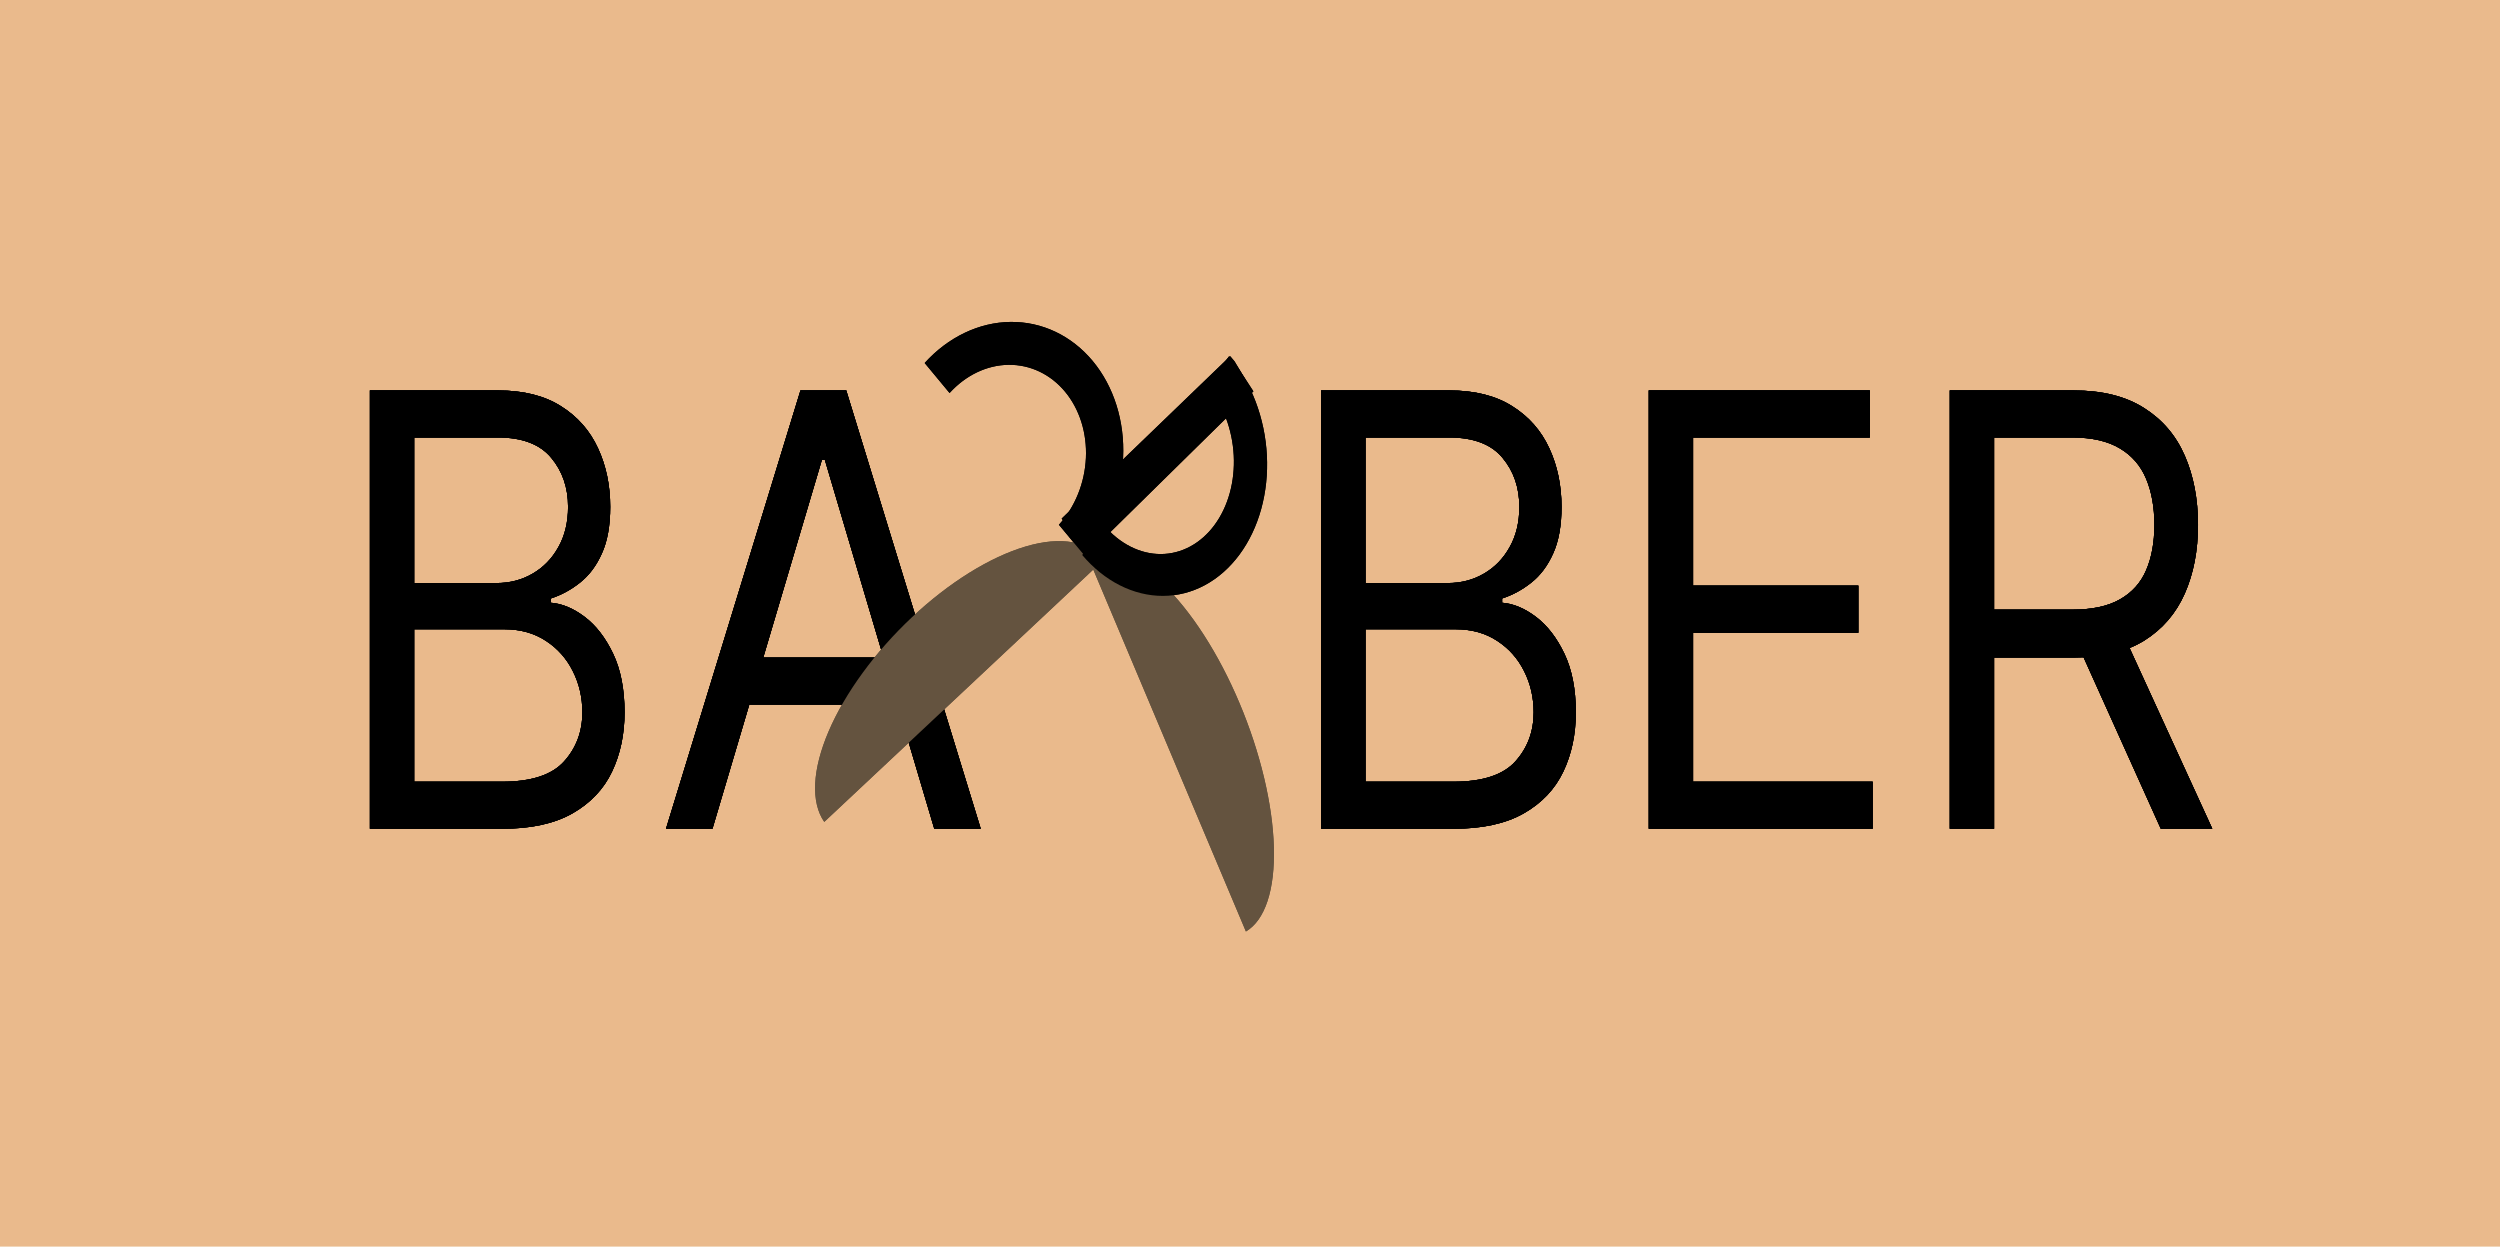 <svg width="365" height="182" viewBox="0 0 365 182" fill="none" xmlns="http://www.w3.org/2000/svg">
<g clip-path="url(#clip0_78_248)">
<path d="M365 0H0V182H365V0Z" fill="#EABA8C"/>
<path d="M54 121V57H72.698C76.423 57 79.496 57.771 81.916 59.312C84.336 60.833 86.138 62.885 87.321 65.469C88.505 68.031 89.097 70.875 89.097 74C89.097 76.75 88.688 79.021 87.87 80.812C87.069 82.604 86.007 84.021 84.684 85.063C83.378 86.104 81.959 86.875 80.427 87.375V88C82.064 88.125 83.709 88.812 85.363 90.062C87.017 91.312 88.401 93.104 89.515 95.438C90.629 97.771 91.186 100.625 91.186 104C91.186 107.208 90.577 110.094 89.358 112.656C88.14 115.219 86.216 117.25 83.587 118.75C80.958 120.25 77.537 121 73.324 121H54ZM60.476 114.125H73.324C77.555 114.125 80.558 113.146 82.334 111.187C84.127 109.208 85.023 106.813 85.023 104C85.023 101.833 84.562 99.833 83.639 98C82.717 96.146 81.402 94.667 79.696 93.562C77.99 92.438 75.971 91.875 73.638 91.875H60.476V114.125ZM60.476 85.125H72.489C74.439 85.125 76.197 84.667 77.764 83.75C79.348 82.833 80.601 81.542 81.524 79.875C82.464 78.208 82.934 76.25 82.934 74C82.934 71.188 82.116 68.802 80.48 66.844C78.843 64.865 76.249 63.875 72.698 63.875H60.476V85.125ZM104.021 121H97.232L116.869 57H123.554L143.192 121H136.402L120.421 67.125H120.003L104.021 121ZM106.528 96H133.896V102.875H106.528V96ZM192.887 121V57H211.584C215.311 57 218.382 57.771 220.803 59.312C223.222 60.833 225.025 62.885 226.209 65.469C227.392 68.031 227.984 70.875 227.984 74C227.984 76.75 227.574 79.021 226.757 80.812C225.956 82.604 224.893 84.021 223.571 85.063C222.265 86.104 220.846 86.875 219.314 87.375V88C220.951 88.125 222.596 88.812 224.25 90.062C225.904 91.312 227.288 93.104 228.402 95.438C229.516 97.771 230.074 100.625 230.074 104C230.074 107.208 229.464 110.094 228.245 112.656C227.026 115.219 225.103 117.25 222.474 118.75C219.845 120.25 216.424 121 212.212 121H192.887ZM199.364 114.125H212.212C216.442 114.125 219.444 113.146 221.221 111.187C223.014 109.208 223.91 106.813 223.91 104C223.91 101.833 223.449 99.833 222.527 98C221.603 96.146 220.289 94.667 218.583 93.562C216.877 92.438 214.858 91.875 212.525 91.875H199.364V114.125ZM199.364 85.125H211.375C213.325 85.125 215.084 84.667 216.651 83.75C218.235 82.833 219.489 81.542 220.411 79.875C221.351 78.208 221.821 76.25 221.821 74C221.821 71.188 221.003 68.802 219.367 66.844C217.73 64.865 215.136 63.875 211.584 63.875H199.364V85.125ZM240.714 121V57H272.992V63.875H247.191V85.5H271.32V92.375H247.191V114.125H273.409V121H240.714ZM284.664 121V57H302.735C306.913 57 310.343 57.854 313.024 59.563C315.705 61.25 317.69 63.573 318.978 66.531C320.267 69.49 320.91 72.854 320.91 76.625C320.91 80.396 320.267 83.74 318.978 86.656C317.69 89.573 315.714 91.865 313.05 93.531C310.386 95.177 306.983 96 302.839 96H288.216V89H302.63C305.486 89 307.784 88.5 309.525 87.5C311.283 86.5 312.554 85.083 313.337 83.25C314.138 81.396 314.539 79.188 314.539 76.625C314.539 74.063 314.138 71.823 313.337 69.906C312.537 67.99 311.257 66.51 309.499 65.469C307.74 64.406 305.416 63.875 302.526 63.875H291.141V121H284.664ZM309.838 92.25L323 121H315.478L302.526 92.25H309.838Z" fill="black"/>
<path d="M54 121V57H72.698C76.423 57 79.496 57.771 81.916 59.312C84.336 60.833 86.138 62.885 87.321 65.469C88.505 68.031 89.097 70.875 89.097 74C89.097 76.75 88.688 79.021 87.87 80.812C87.069 82.604 86.007 84.021 84.684 85.063C83.378 86.104 81.959 86.875 80.427 87.375V88C82.064 88.125 83.709 88.812 85.363 90.062C87.017 91.312 88.401 93.104 89.515 95.438C90.629 97.771 91.186 100.625 91.186 104C91.186 107.208 90.577 110.094 89.358 112.656C88.14 115.219 86.216 117.25 83.587 118.75C80.958 120.25 77.537 121 73.324 121H54ZM60.476 114.125H73.324C77.555 114.125 80.558 113.146 82.334 111.187C84.127 109.208 85.023 106.813 85.023 104C85.023 101.833 84.562 99.833 83.639 98C82.717 96.146 81.402 94.667 79.696 93.562C77.99 92.438 75.971 91.875 73.638 91.875H60.476V114.125ZM60.476 85.125H72.489C74.439 85.125 76.197 84.667 77.764 83.75C79.348 82.833 80.601 81.542 81.524 79.875C82.464 78.208 82.934 76.25 82.934 74C82.934 71.188 82.116 68.802 80.48 66.844C78.843 64.865 76.249 63.875 72.698 63.875H60.476V85.125ZM104.021 121H97.232L116.869 57H123.554L143.192 121H136.402L120.421 67.125H120.003L104.021 121ZM106.528 96H133.896V102.875H106.528V96ZM192.887 121V57H211.584C215.311 57 218.382 57.771 220.803 59.312C223.222 60.833 225.025 62.885 226.209 65.469C227.392 68.031 227.984 70.875 227.984 74C227.984 76.75 227.574 79.021 226.757 80.812C225.956 82.604 224.893 84.021 223.571 85.063C222.265 86.104 220.846 86.875 219.314 87.375V88C220.951 88.125 222.596 88.812 224.25 90.062C225.904 91.312 227.288 93.104 228.402 95.438C229.516 97.771 230.074 100.625 230.074 104C230.074 107.208 229.464 110.094 228.245 112.656C227.026 115.219 225.103 117.25 222.474 118.75C219.845 120.25 216.424 121 212.212 121H192.887ZM199.364 114.125H212.212C216.442 114.125 219.444 113.146 221.221 111.187C223.014 109.208 223.91 106.813 223.91 104C223.91 101.833 223.449 99.833 222.527 98C221.603 96.146 220.289 94.667 218.583 93.562C216.877 92.438 214.858 91.875 212.525 91.875H199.364V114.125ZM199.364 85.125H211.375C213.325 85.125 215.084 84.667 216.651 83.75C218.235 82.833 219.489 81.542 220.411 79.875C221.351 78.208 221.821 76.25 221.821 74C221.821 71.188 221.003 68.802 219.367 66.844C217.73 64.865 215.136 63.875 211.584 63.875H199.364V85.125ZM240.714 121V57H272.992V63.875H247.191V85.5H271.32V92.375H247.191V114.125H273.409V121H240.714ZM284.664 121V57H302.735C306.913 57 310.343 57.854 313.024 59.563C315.705 61.25 317.69 63.573 318.978 66.531C320.267 69.49 320.91 72.854 320.91 76.625C320.91 80.396 320.267 83.74 318.978 86.656C317.69 89.573 315.714 91.865 313.05 93.531C310.386 95.177 306.983 96 302.839 96H288.216V89H302.63C305.486 89 307.784 88.5 309.525 87.5C311.283 86.5 312.554 85.083 313.337 83.25C314.138 81.396 314.539 79.188 314.539 76.625C314.539 74.063 314.138 71.823 313.337 69.906C312.537 67.99 311.257 66.51 309.499 65.469C307.74 64.406 305.416 63.875 302.526 63.875H291.141V121H284.664ZM309.838 92.25L323 121H315.478L302.526 92.25H309.838Z" fill="black"/>
<path d="M159 81.697C160.381 80.884 162.045 80.781 163.896 81.394C165.748 82.007 167.751 83.325 169.792 85.271C171.831 87.217 173.869 89.754 175.786 92.737C177.704 95.72 179.466 99.09 180.969 102.656C182.474 106.221 183.69 109.912 184.551 113.517C185.412 117.123 185.899 120.572 185.986 123.668C186.073 126.765 185.757 129.447 185.056 131.563C184.355 133.679 183.284 135.187 181.903 136L170.452 108.849L159 81.697Z" fill="#64533F"/>
<path d="M120.341 120C119.355 118.577 118.905 116.675 119.017 114.402C119.128 112.129 119.798 109.53 120.989 106.753C122.18 103.977 123.869 101.076 125.958 98.219C128.047 95.36 130.497 92.601 133.167 90.097C135.836 87.593 138.674 85.393 141.518 83.624C144.362 81.855 147.155 80.551 149.74 79.787C152.325 79.022 154.649 78.812 156.582 79.168C158.514 79.525 160.015 80.441 161 81.863L140.671 100.932L120.341 120Z" fill="#64533F"/>
<path d="M158.239 81C159.937 79.125 161.316 76.906 162.301 74.47C163.285 72.034 163.854 69.428 163.975 66.802C164.097 64.176 163.769 61.581 163.008 59.164C162.248 56.748 161.072 54.558 159.546 52.719C158.02 50.88 156.174 49.429 154.115 48.448C152.055 47.467 149.822 46.975 147.543 47.001C145.264 47.027 142.983 47.569 140.831 48.598C138.679 49.627 136.697 51.122 135 52.997L138.638 57.381C139.804 56.093 141.165 55.067 142.643 54.36C144.122 53.653 145.688 53.28 147.254 53.263C148.819 53.245 150.353 53.583 151.768 54.257C153.183 54.931 154.45 55.927 155.498 57.19C156.546 58.453 157.355 59.958 157.877 61.617C158.399 63.277 158.624 65.06 158.541 66.864C158.457 68.667 158.067 70.457 157.39 72.13C156.714 73.804 155.767 75.328 154.6 76.616L158.239 81Z" fill="black"/>
<path d="M179.602 52L180.239 52.752L181.274 54.475L183 57.138L158.744 81L155 75.714L179.602 52Z" fill="black"/>
<path d="M158 81.029C159.606 82.928 161.474 84.432 163.498 85.456C165.521 86.481 167.661 87.005 169.793 87C171.926 86.994 174.009 86.459 175.925 85.425C177.842 84.39 179.553 82.877 180.963 80.971C182.371 79.065 183.449 76.803 184.137 74.316C184.823 71.828 185.105 69.163 184.965 66.473C184.825 63.783 184.267 61.12 183.322 58.637C182.377 56.154 181.063 53.898 179.456 52L176.257 56.329C177.384 57.661 178.306 59.244 178.969 60.986C179.633 62.729 180.025 64.598 180.123 66.486C180.221 68.374 180.024 70.244 179.541 71.989C179.06 73.735 178.302 75.322 177.314 76.659C176.325 77.997 175.124 79.059 173.779 79.785C172.435 80.511 170.972 80.887 169.475 80.891C167.979 80.895 166.477 80.526 165.058 79.808C163.638 79.089 162.327 78.033 161.199 76.701L158 81.029Z" fill="black"/>
<path d="M54 121V57H72.698C76.423 57 79.496 57.771 81.916 59.312C84.336 60.833 86.138 62.885 87.321 65.469C88.505 68.031 89.097 70.875 89.097 74C89.097 76.75 88.688 79.021 87.87 80.812C87.069 82.604 86.007 84.021 84.684 85.063C83.378 86.104 81.959 86.875 80.427 87.375V88C82.064 88.125 83.709 88.812 85.363 90.062C87.017 91.312 88.401 93.104 89.515 95.438C90.629 97.771 91.186 100.625 91.186 104C91.186 107.208 90.577 110.094 89.358 112.656C88.14 115.219 86.216 117.25 83.587 118.75C80.958 120.25 77.537 121 73.324 121H54ZM60.476 114.125H73.324C77.555 114.125 80.558 113.146 82.334 111.187C84.127 109.208 85.023 106.813 85.023 104C85.023 101.833 84.562 99.833 83.639 98C82.717 96.146 81.402 94.667 79.696 93.562C77.99 92.438 75.971 91.875 73.638 91.875H60.476V114.125ZM60.476 85.125H72.489C74.439 85.125 76.197 84.667 77.764 83.75C79.348 82.833 80.601 81.542 81.524 79.875C82.464 78.208 82.934 76.25 82.934 74C82.934 71.188 82.116 68.802 80.48 66.844C78.843 64.865 76.249 63.875 72.698 63.875H60.476V85.125ZM104.021 121H97.232L116.869 57H123.554L143.192 121H136.402L120.421 67.125H120.003L104.021 121ZM106.528 96H133.896V102.875H106.528V96ZM192.887 121V57H211.584C215.311 57 218.382 57.771 220.803 59.312C223.222 60.833 225.025 62.885 226.209 65.469C227.392 68.031 227.984 70.875 227.984 74C227.984 76.75 227.574 79.021 226.757 80.812C225.956 82.604 224.893 84.021 223.571 85.063C222.265 86.104 220.846 86.875 219.314 87.375V88C220.951 88.125 222.596 88.812 224.25 90.062C225.904 91.312 227.288 93.104 228.402 95.438C229.516 97.771 230.074 100.625 230.074 104C230.074 107.208 229.464 110.094 228.245 112.656C227.026 115.219 225.103 117.25 222.474 118.75C219.845 120.25 216.424 121 212.212 121H192.887ZM199.364 114.125H212.212C216.442 114.125 219.444 113.146 221.221 111.187C223.014 109.208 223.91 106.813 223.91 104C223.91 101.833 223.449 99.833 222.527 98C221.603 96.146 220.289 94.667 218.583 93.562C216.877 92.438 214.858 91.875 212.525 91.875H199.364V114.125ZM199.364 85.125H211.375C213.325 85.125 215.084 84.667 216.651 83.75C218.235 82.833 219.489 81.542 220.411 79.875C221.351 78.208 221.821 76.25 221.821 74C221.821 71.188 221.003 68.802 219.367 66.844C217.73 64.865 215.136 63.875 211.584 63.875H199.364V85.125ZM240.714 121V57H272.992V63.875H247.191V85.5H271.32V92.375H247.191V114.125H273.409V121H240.714ZM284.664 121V57H302.735C306.913 57 310.343 57.854 313.024 59.563C315.705 61.25 317.69 63.573 318.978 66.531C320.267 69.49 320.91 72.854 320.91 76.625C320.91 80.396 320.267 83.74 318.978 86.656C317.69 89.573 315.714 91.865 313.05 93.531C310.386 95.177 306.983 96 302.839 96H288.216V89H302.63C305.486 89 307.784 88.5 309.525 87.5C311.283 86.5 312.554 85.083 313.337 83.25C314.138 81.396 314.539 79.188 314.539 76.625C314.539 74.063 314.138 71.823 313.337 69.906C312.537 67.99 311.257 66.51 309.499 65.469C307.74 64.406 305.416 63.875 302.526 63.875H291.141V121H284.664ZM309.838 92.25L323 121H315.478L302.526 92.25H309.838Z" fill="black"/>
<path d="M54 121V57H72.698C76.423 57 79.496 57.771 81.916 59.312C84.336 60.833 86.138 62.885 87.321 65.469C88.505 68.031 89.097 70.875 89.097 74C89.097 76.75 88.688 79.021 87.87 80.812C87.069 82.604 86.007 84.021 84.684 85.063C83.378 86.104 81.959 86.875 80.427 87.375V88C82.064 88.125 83.709 88.812 85.363 90.062C87.017 91.312 88.401 93.104 89.515 95.438C90.629 97.771 91.186 100.625 91.186 104C91.186 107.208 90.577 110.094 89.358 112.656C88.14 115.219 86.216 117.25 83.587 118.75C80.958 120.25 77.537 121 73.324 121H54ZM60.476 114.125H73.324C77.555 114.125 80.558 113.146 82.334 111.187C84.127 109.208 85.023 106.813 85.023 104C85.023 101.833 84.562 99.833 83.639 98C82.717 96.146 81.402 94.667 79.696 93.562C77.99 92.438 75.971 91.875 73.638 91.875H60.476V114.125ZM60.476 85.125H72.489C74.439 85.125 76.197 84.667 77.764 83.75C79.348 82.833 80.601 81.542 81.524 79.875C82.464 78.208 82.934 76.25 82.934 74C82.934 71.188 82.116 68.802 80.48 66.844C78.843 64.865 76.249 63.875 72.698 63.875H60.476V85.125ZM104.021 121H97.232L116.869 57H123.554L143.192 121H136.402L120.421 67.125H120.003L104.021 121ZM106.528 96H133.896V102.875H106.528V96ZM192.887 121V57H211.584C215.311 57 218.382 57.771 220.803 59.312C223.222 60.833 225.025 62.885 226.209 65.469C227.392 68.031 227.984 70.875 227.984 74C227.984 76.75 227.574 79.021 226.757 80.812C225.956 82.604 224.893 84.021 223.571 85.063C222.265 86.104 220.846 86.875 219.314 87.375V88C220.951 88.125 222.596 88.812 224.25 90.062C225.904 91.312 227.288 93.104 228.402 95.438C229.516 97.771 230.074 100.625 230.074 104C230.074 107.208 229.464 110.094 228.245 112.656C227.026 115.219 225.103 117.25 222.474 118.75C219.845 120.25 216.424 121 212.212 121H192.887ZM199.364 114.125H212.212C216.442 114.125 219.444 113.146 221.221 111.187C223.014 109.208 223.91 106.813 223.91 104C223.91 101.833 223.449 99.833 222.527 98C221.603 96.146 220.289 94.667 218.583 93.562C216.877 92.438 214.858 91.875 212.525 91.875H199.364V114.125ZM199.364 85.125H211.375C213.325 85.125 215.084 84.667 216.651 83.75C218.235 82.833 219.489 81.542 220.411 79.875C221.351 78.208 221.821 76.25 221.821 74C221.821 71.188 221.003 68.802 219.367 66.844C217.73 64.865 215.136 63.875 211.584 63.875H199.364V85.125ZM240.714 121V57H272.992V63.875H247.191V85.5H271.32V92.375H247.191V114.125H273.409V121H240.714ZM284.664 121V57H302.735C306.913 57 310.343 57.854 313.024 59.563C315.705 61.25 317.69 63.573 318.978 66.531C320.267 69.49 320.91 72.854 320.91 76.625C320.91 80.396 320.267 83.74 318.978 86.656C317.69 89.573 315.714 91.865 313.05 93.531C310.386 95.177 306.983 96 302.839 96H288.216V89H302.63C305.486 89 307.784 88.5 309.525 87.5C311.283 86.5 312.554 85.083 313.337 83.25C314.138 81.396 314.539 79.188 314.539 76.625C314.539 74.063 314.138 71.823 313.337 69.906C312.537 67.99 311.257 66.51 309.499 65.469C307.74 64.406 305.416 63.875 302.526 63.875H291.141V121H284.664ZM309.838 92.25L323 121H315.478L302.526 92.25H309.838Z" fill="black"/>
<path d="M159 81.697C160.381 80.884 162.045 80.781 163.896 81.394C165.748 82.007 167.751 83.325 169.792 85.271C171.831 87.217 173.869 89.754 175.786 92.737C177.704 95.72 179.466 99.09 180.969 102.656C182.474 106.221 183.69 109.912 184.551 113.517C185.412 117.123 185.899 120.572 185.986 123.668C186.073 126.765 185.757 129.447 185.056 131.563C184.355 133.679 183.284 135.187 181.903 136L170.452 108.849L159 81.697Z" fill="#64533F"/>
<path d="M120.341 120C119.355 118.577 118.905 116.675 119.017 114.402C119.128 112.129 119.798 109.53 120.989 106.753C122.18 103.977 123.869 101.076 125.958 98.219C128.047 95.36 130.497 92.601 133.167 90.097C135.836 87.593 138.674 85.393 141.518 83.624C144.362 81.855 147.155 80.551 149.74 79.787C152.325 79.022 154.649 78.812 156.582 79.168C158.514 79.525 160.015 80.441 161 81.863L140.671 100.932L120.341 120Z" fill="#64533F"/>
<path d="M158.239 81C159.937 79.125 161.316 76.906 162.301 74.47C163.285 72.034 163.854 69.428 163.975 66.802C164.097 64.176 163.769 61.581 163.008 59.164C162.248 56.748 161.072 54.558 159.546 52.719C158.02 50.88 156.174 49.429 154.115 48.448C152.055 47.467 149.822 46.975 147.543 47.001C145.264 47.027 142.983 47.569 140.831 48.598C138.679 49.627 136.697 51.122 135 52.997L138.638 57.381C139.804 56.093 141.165 55.067 142.643 54.36C144.122 53.653 145.688 53.28 147.254 53.263C148.819 53.245 150.353 53.583 151.768 54.257C153.183 54.931 154.45 55.927 155.498 57.19C156.546 58.453 157.355 59.958 157.877 61.617C158.399 63.277 158.624 65.06 158.541 66.864C158.457 68.667 158.067 70.457 157.39 72.13C156.714 73.804 155.767 75.328 154.6 76.616L158.239 81Z" fill="black"/>
<path d="M179.602 52L180.239 52.752L181.274 54.475L183 57.138L158.744 81L155 75.714L179.602 52Z" fill="black"/>
<path d="M158 81.029C159.606 82.928 161.474 84.432 163.498 85.456C165.521 86.481 167.661 87.005 169.793 87C171.926 86.994 174.009 86.459 175.925 85.425C177.842 84.39 179.553 82.877 180.963 80.971C182.371 79.065 183.449 76.803 184.137 74.316C184.823 71.828 185.105 69.163 184.965 66.473C184.825 63.783 184.267 61.12 183.322 58.637C182.377 56.154 181.063 53.898 179.456 52L176.257 56.329C177.384 57.661 178.306 59.244 178.969 60.986C179.633 62.729 180.025 64.598 180.123 66.486C180.221 68.374 180.024 70.244 179.541 71.989C179.06 73.735 178.302 75.322 177.314 76.659C176.325 77.997 175.124 79.059 173.779 79.785C172.435 80.511 170.972 80.887 169.475 80.891C167.979 80.895 166.477 80.526 165.058 79.808C163.638 79.089 162.327 78.033 161.199 76.701L158 81.029Z" fill="black"/>
</g>
<defs>
<clipPath id="clip0_78_248">
<rect width="365" height="182" fill="white"/>
</clipPath>
</defs>
</svg>
